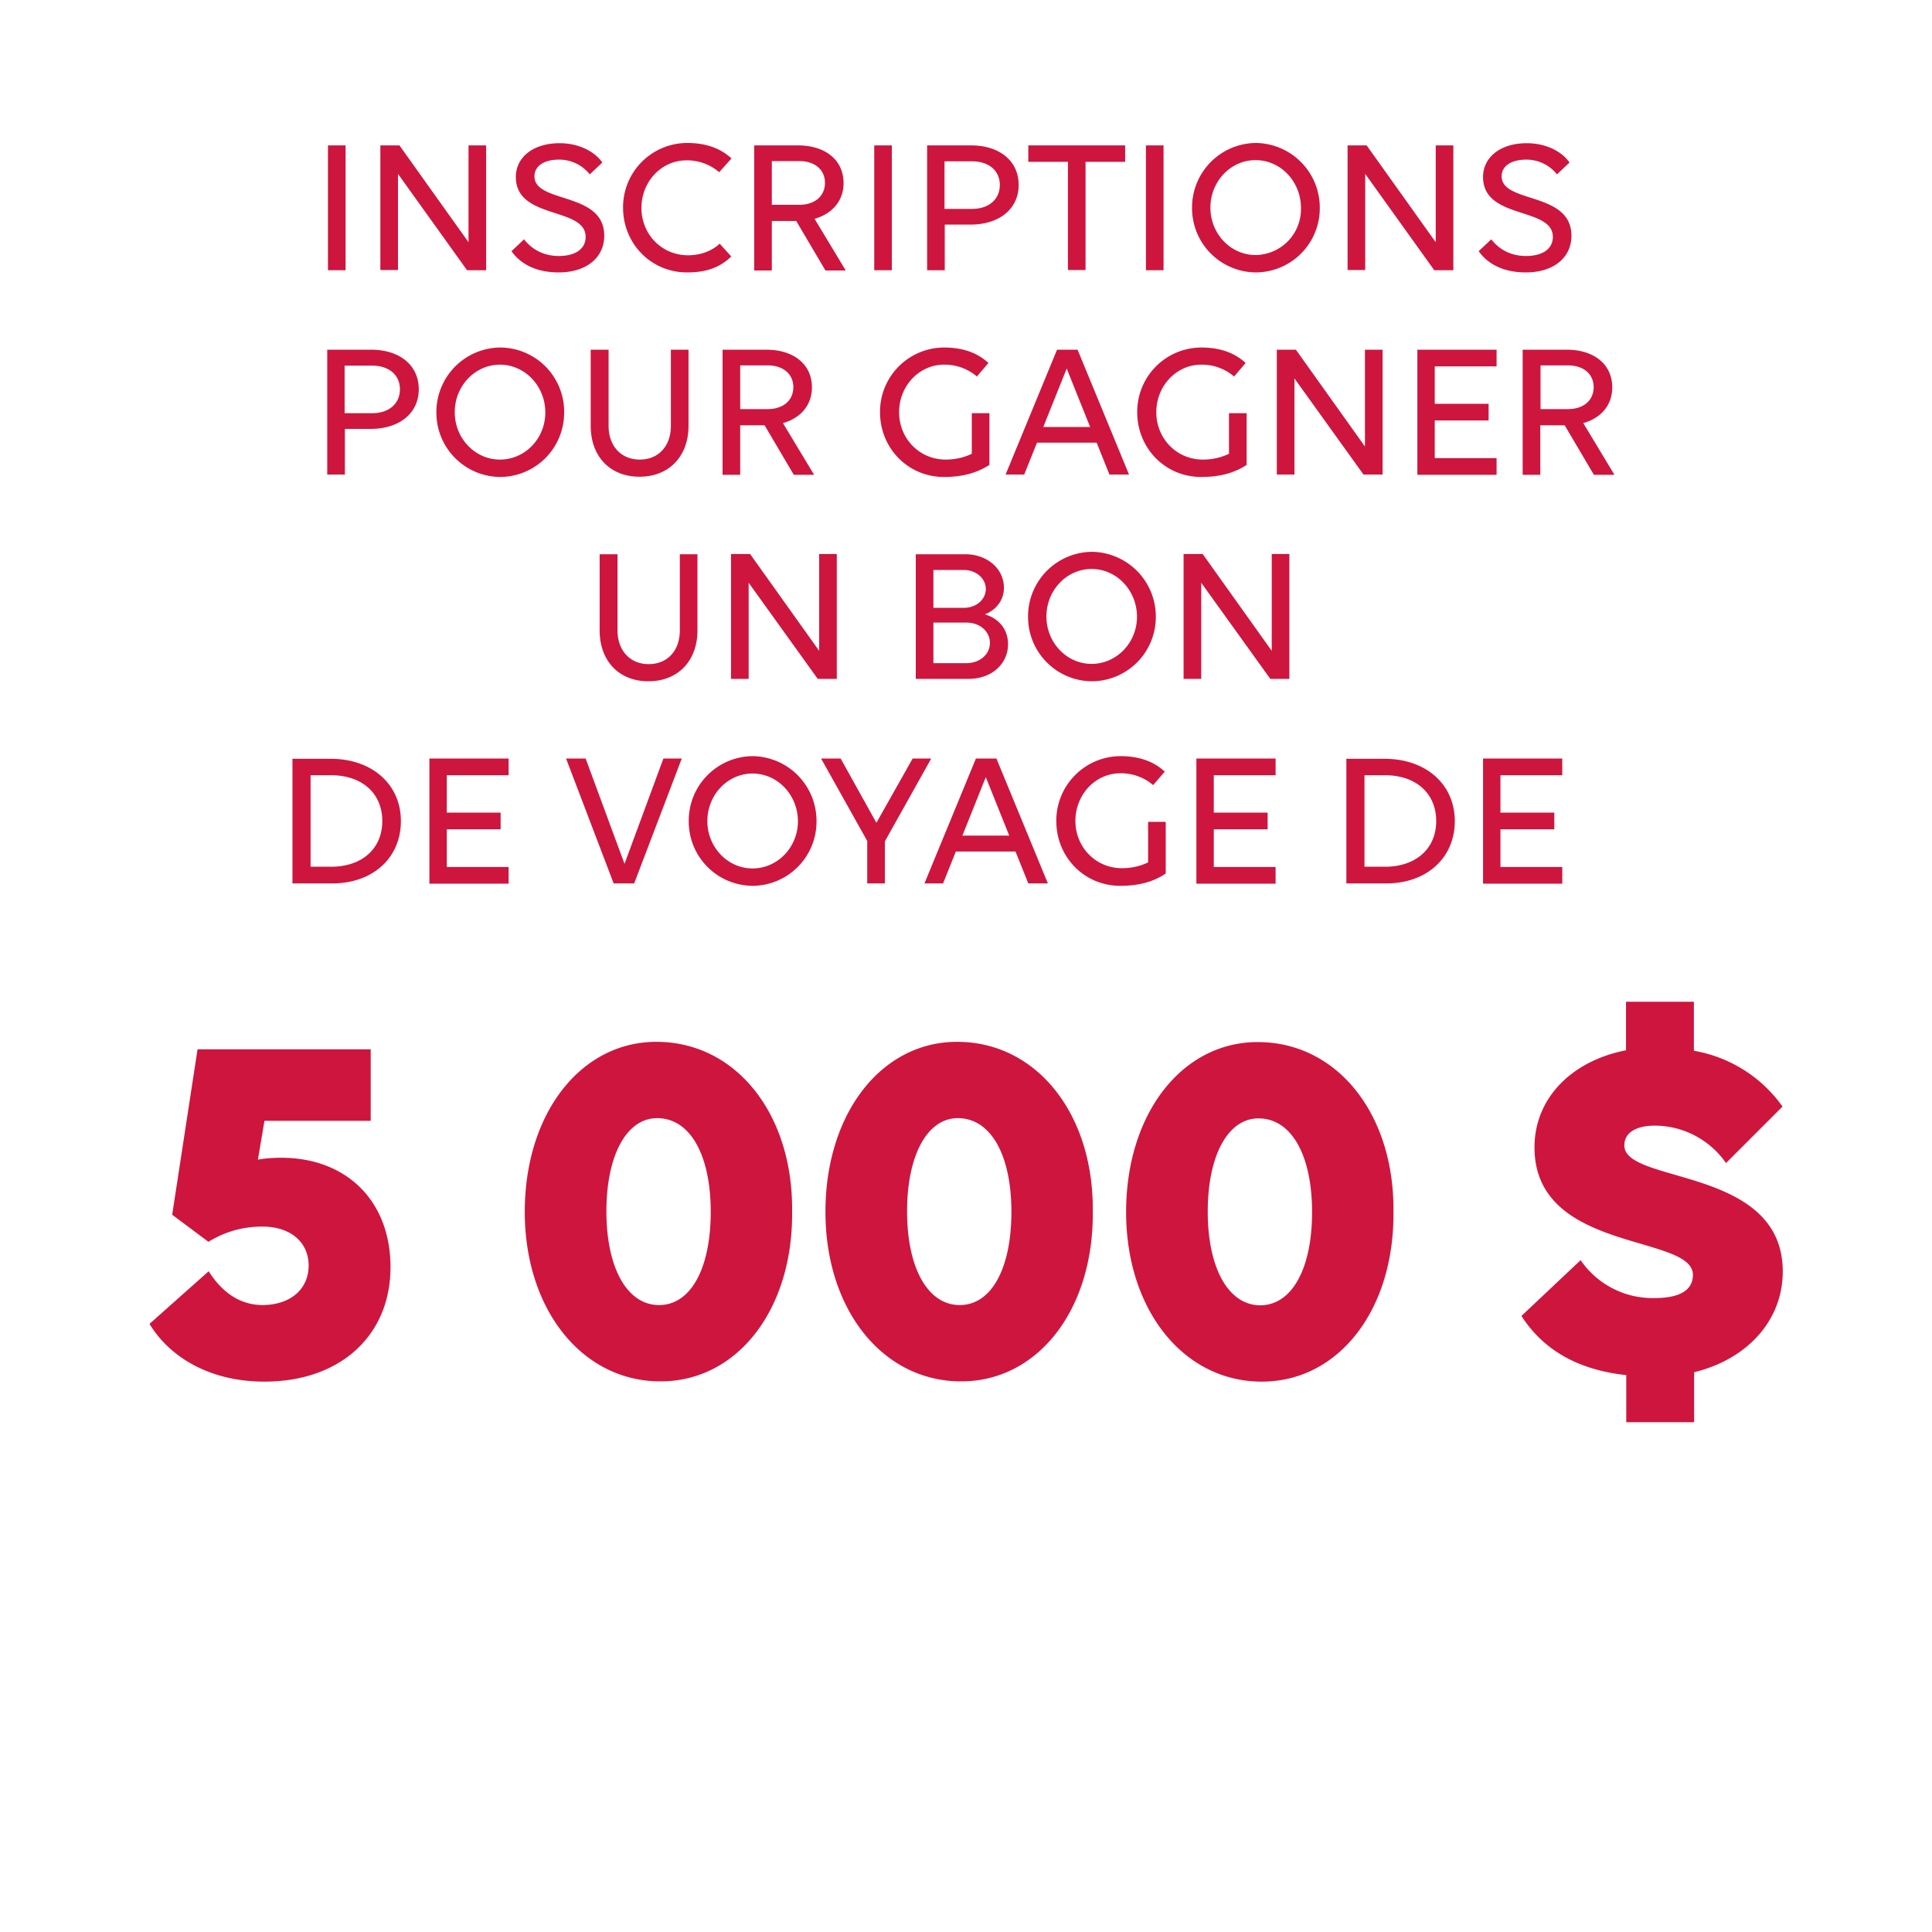 <svg xmlns="http://www.w3.org/2000/svg" width="80" height="80" viewBox="0 0 80 80">
  <g fill="#CE153E">
    <g>
      <path d="M13.58 6.02h.73v5.17h-.73V6.02zM16.48 7.2v3.98h-.73V6.02h.79l2.86 4.01V6.02h.73v5.17h-.79L16.48 7.2zM24.42 7.22a1.61 1.61 0 0 0-1.28-.61c-.62 0-1.01.27-1.01.69 0 1.14 2.89.62 2.89 2.46 0 .91-.74 1.52-1.89 1.52-.97 0-1.6-.38-1.95-.88l.52-.49c.35.45.85.69 1.44.69.71 0 1.11-.31 1.11-.79 0-1.26-2.89-.7-2.89-2.48 0-.83.73-1.4 1.81-1.4.81 0 1.46.35 1.77.8l-.52.49zM29.78 7.13a2.04 2.04 0 0 0-1.36-.49c-1.03 0-1.86.88-1.86 1.97 0 1.08.83 1.96 1.93 1.96.51 0 .98-.17 1.31-.48l.48.53c-.48.47-1.06.66-1.83.66-1.5 0-2.65-1.2-2.65-2.68a2.66 2.66 0 0 1 2.64-2.68c.82 0 1.4.23 1.85.64l-.51.57zM31.23 6.02h1.81c1.14 0 1.89.61 1.89 1.56 0 .73-.46 1.27-1.2 1.48l1.29 2.14h-.84l-1.21-2.05h-1.01v2.05h-.73V6.02zm.73.65v1.81h1.14c.64 0 1.06-.36 1.06-.91s-.43-.9-1.06-.9h-1.14zM36.2 6.02h.73v5.17h-.73V6.02zM38.39 6.02h1.81c1.19 0 1.98.64 1.98 1.64 0 .99-.8 1.64-2 1.64h-1.06v1.89h-.73V6.02zm.72.65v1.98h1.14c.69 0 1.15-.39 1.15-.99s-.46-.98-1.15-.98h-1.14zM44.95 6.7v4.48h-.73V6.7h-1.64v-.68h4.01v.68h-1.64zM47.45 6.02h.73v5.17h-.73V6.02zM54.65 8.61A2.66 2.66 0 0 1 52 11.28a2.66 2.66 0 0 1-2.64-2.68A2.67 2.67 0 0 1 52 5.92a2.68 2.68 0 0 1 2.65 2.69zm-.78 0c0-1.09-.84-1.98-1.88-1.98-1.03 0-1.87.88-1.87 1.97 0 1.08.84 1.96 1.87 1.96a1.9 1.9 0 0 0 1.88-1.95zM56.53 7.2v3.98h-.73V6.02h.79l2.86 4.01V6.02h.73v5.17h-.79L56.53 7.2zM64.47 7.22a1.61 1.61 0 0 0-1.28-.61c-.62 0-1.01.27-1.01.69 0 1.14 2.89.62 2.89 2.46 0 .91-.74 1.52-1.89 1.52-.97 0-1.6-.38-1.95-.88l.52-.49c.35.45.85.69 1.44.69.71 0 1.11-.31 1.11-.79 0-1.26-2.89-.7-2.89-2.48 0-.83.73-1.4 1.81-1.4.81 0 1.46.35 1.77.8l-.52.49zM13.55 14.48h1.81c1.19 0 1.98.64 1.98 1.64 0 .99-.8 1.64-2 1.64h-1.06v1.89h-.73v-5.17zm.72.65v1.98h1.14c.69 0 1.15-.39 1.15-.99s-.46-.98-1.15-.98h-1.14zM23.36 17.08a2.66 2.66 0 0 1-2.65 2.67 2.66 2.66 0 0 1-2.64-2.68 2.67 2.67 0 0 1 2.64-2.68 2.66 2.66 0 0 1 2.65 2.69zm-.78 0c0-1.09-.84-1.98-1.88-1.98-1.03 0-1.87.88-1.87 1.97 0 1.08.84 1.96 1.87 1.96 1.05 0 1.88-.88 1.88-1.95zM24.47 14.48h.73v3.15c0 .84.52 1.4 1.29 1.4.78 0 1.29-.56 1.29-1.4v-3.15h.73v3.15c0 1.27-.81 2.11-2.03 2.11s-2.02-.84-2.02-2.11v-3.15zM29.92 14.48h1.81c1.14 0 1.89.61 1.89 1.56 0 .73-.46 1.27-1.2 1.48l1.29 2.14h-.84l-1.21-2.05h-1.01v2.05h-.73v-5.18zm.73.65v1.81h1.14c.64 0 1.06-.36 1.06-.91s-.43-.9-1.06-.9h-1.14zM39.09 19.75c-1.5 0-2.65-1.2-2.65-2.68a2.66 2.66 0 0 1 2.64-2.68c.82 0 1.4.23 1.85.64l-.48.56a2.04 2.04 0 0 0-1.36-.49c-1.03 0-1.86.88-1.86 1.97 0 1.08.83 1.96 1.93 1.96.4 0 .77-.09 1.08-.24v-1.68h.73v2.14c-.51.33-1.11.5-1.88.5zM45.41 18.33h-2.47l-.53 1.32h-.77l2.13-5.17h.85l2.13 5.17h-.81l-.53-1.32zm-1.24-3.07-.97 2.42h1.94l-.97-2.42zM49.74 19.75c-1.5 0-2.65-1.2-2.65-2.68a2.66 2.66 0 0 1 2.64-2.68c.82 0 1.4.23 1.85.64l-.48.56a2.04 2.04 0 0 0-1.36-.49c-1.03 0-1.86.88-1.86 1.97 0 1.08.83 1.96 1.93 1.96.4 0 .77-.09 1.08-.24v-1.68h.73v2.14c-.5.33-1.1.5-1.88.5zM53.6 15.67v3.98h-.73v-5.17h.79l2.86 4.01v-4.01h.73v5.17h-.79l-2.86-3.98zM58.69 14.48h3.28v.69h-2.56v1.55h2.23v.69h-2.23v1.56h2.56v.69h-3.28v-5.18zM63.06 14.48h1.81c1.14 0 1.89.61 1.89 1.56 0 .73-.46 1.27-1.2 1.48l1.29 2.14H66l-1.21-2.05h-1.01v2.05h-.73v-5.18zm.73.65v1.81h1.14c.64 0 1.06-.36 1.06-.91s-.43-.9-1.06-.9h-1.14zM24.84 22.95h.73v3.15c0 .84.52 1.4 1.29 1.4.78 0 1.29-.56 1.29-1.4v-3.15h.73v3.15c0 1.27-.81 2.11-2.03 2.11s-2.02-.84-2.02-2.11v-3.15zM31 24.13v3.98h-.73v-5.17h.79l2.86 4.01v-4.01h.73v5.17h-.79L31 24.13zM37.92 22.95h2.05c.9 0 1.6.59 1.6 1.39 0 .61-.44.97-.79 1.1.52.15.96.56.96 1.24 0 .77-.63 1.43-1.64 1.43h-2.18v-5.16zm.73.65v1.57h1.25c.52 0 .92-.34.92-.78s-.4-.79-.92-.79h-1.25zm0 2.18v1.68h1.36c.56 0 .98-.36.98-.84s-.42-.84-.97-.84h-1.37zM47.86 25.54a2.66 2.66 0 0 1-2.65 2.67 2.66 2.66 0 0 1-2.64-2.68 2.67 2.67 0 0 1 2.64-2.68 2.68 2.68 0 0 1 2.65 2.69zm-.78 0c0-1.09-.84-1.98-1.88-1.98-1.03 0-1.87.88-1.87 1.97 0 1.08.84 1.96 1.87 1.96 1.04 0 1.88-.88 1.88-1.95zM49.74 24.13v3.98h-.73v-5.17h.79l2.86 4.01v-4.01h.73v5.17h-.79l-2.86-3.98zM12.11 31.42h1.58c1.72 0 2.91 1.06 2.91 2.58s-1.16 2.58-2.84 2.58h-1.65v-5.16zm.75.68v3.79h.85c1.28 0 2.12-.75 2.12-1.89 0-1.15-.84-1.9-2.12-1.9h-.85zM17.78 31.41h3.28v.69H18.5v1.55h2.23v.69H18.5v1.56h2.56v.69h-3.28v-5.18zM25.86 35.77l1.61-4.36h.76l-1.97 5.17h-.85l-1.97-5.17h.81l1.61 4.36zM33.81 34.01a2.66 2.66 0 0 1-2.65 2.67A2.66 2.66 0 0 1 28.52 34a2.67 2.67 0 0 1 2.64-2.69 2.68 2.68 0 0 1 2.65 2.7zm-.77 0c0-1.09-.84-1.98-1.88-1.98-1.03 0-1.87.88-1.87 1.97 0 1.08.84 1.96 1.87 1.96 1.04 0 1.88-.88 1.88-1.95zM35.92 34.84 34 31.41h.81l1.48 2.66 1.5-2.66h.77l-1.92 3.43v1.74h-.73v-1.74zM42.05 35.26h-2.47l-.53 1.32h-.77l2.13-5.17h.85l2.13 5.17h-.81l-.53-1.32zm-1.23-3.08-.97 2.42h1.94l-.97-2.42zM46.39 36.68c-1.5 0-2.65-1.2-2.65-2.68a2.67 2.67 0 0 1 2.64-2.69c.82 0 1.4.23 1.85.64l-.48.56a2.04 2.04 0 0 0-1.36-.49c-1.03 0-1.86.88-1.86 1.97 0 1.08.83 1.96 1.93 1.96.4 0 .77-.09 1.08-.24v-1.68h.73v2.14c-.5.34-1.11.51-1.88.51zM49.54 31.41h3.28v.69h-2.56v1.55h2.23v.69h-2.23v1.56h2.56v.69h-3.28v-5.18zM55.75 31.42h1.58c1.72 0 2.91 1.06 2.91 2.58s-1.16 2.58-2.84 2.58h-1.65v-5.16zm.75.68v3.79h.85c1.28 0 2.12-.75 2.12-1.89 0-1.15-.84-1.9-2.12-1.9h-.85zM61.41 31.41h3.28v.69h-2.56v1.55h2.23v.69h-2.23v1.56h2.56v.69h-3.28v-5.18z"/>
    </g>
    <g>
      <path d="M12.78 52.4c0-.96-.75-1.61-1.91-1.61-.96 0-1.68.29-2.24.63l-1.5-1.12 1.05-6.85h7.17v2.96h-4.4l-.27 1.61c.27-.06.73-.08.96-.08 2.72 0 4.53 1.8 4.53 4.53 0 2.83-2.08 4.74-5.22 4.74-2.26 0-3.92-1.01-4.76-2.39l2.45-2.18c.61.96 1.38 1.4 2.24 1.4 1.15-.01 1.9-.66 1.9-1.64zM21.73 50.18c0-4.07 2.31-7.04 5.45-7.04 3.29 0 5.66 2.98 5.62 7.02.04 4.07-2.27 7.04-5.45 7.04-3.25 0-5.62-2.98-5.62-7.02zm7.7 0c0-2.33-.84-3.88-2.22-3.88-1.26 0-2.1 1.53-2.1 3.86 0 2.35.86 3.88 2.18 3.88 1.32 0 2.14-1.53 2.14-3.86zM34.18 50.18c0-4.07 2.31-7.04 5.45-7.04 3.29 0 5.66 2.98 5.62 7.02.04 4.07-2.27 7.04-5.45 7.04-3.25 0-5.62-2.97-5.62-7.02zm7.7 0c0-2.33-.84-3.88-2.22-3.88-1.26 0-2.1 1.53-2.1 3.86 0 2.35.86 3.88 2.18 3.88s2.14-1.53 2.14-3.86zM46.63 50.19c0-4.07 2.31-7.04 5.45-7.04 3.29 0 5.66 2.98 5.62 7.02.04 4.07-2.27 7.04-5.45 7.04-3.25 0-5.62-2.98-5.62-7.02zm7.7 0c0-2.33-.84-3.88-2.22-3.88-1.26 0-2.1 1.53-2.1 3.86 0 2.35.86 3.88 2.18 3.88 1.32-.01 2.14-1.54 2.14-3.86zM71.47 48.16a3.6 3.6 0 0 0-2.93-1.55c-.86 0-1.28.33-1.28.82 0 1.61 6.56.86 6.56 5.22 0 2.01-1.45 3.63-3.67 4.17v2.07h-2.81v-1.95c-2.33-.25-3.6-1.3-4.34-2.45l2.45-2.31a3.61 3.61 0 0 0 3.06 1.57c1.05 0 1.59-.33 1.59-.96 0-1.7-6.56-.9-6.56-5.28 0-2.03 1.53-3.58 3.79-4.02v-2.01h2.81v2.03a5.68 5.68 0 0 1 3.67 2.31l-2.34 2.34z"/>
    </g>
  </g>
</svg>
